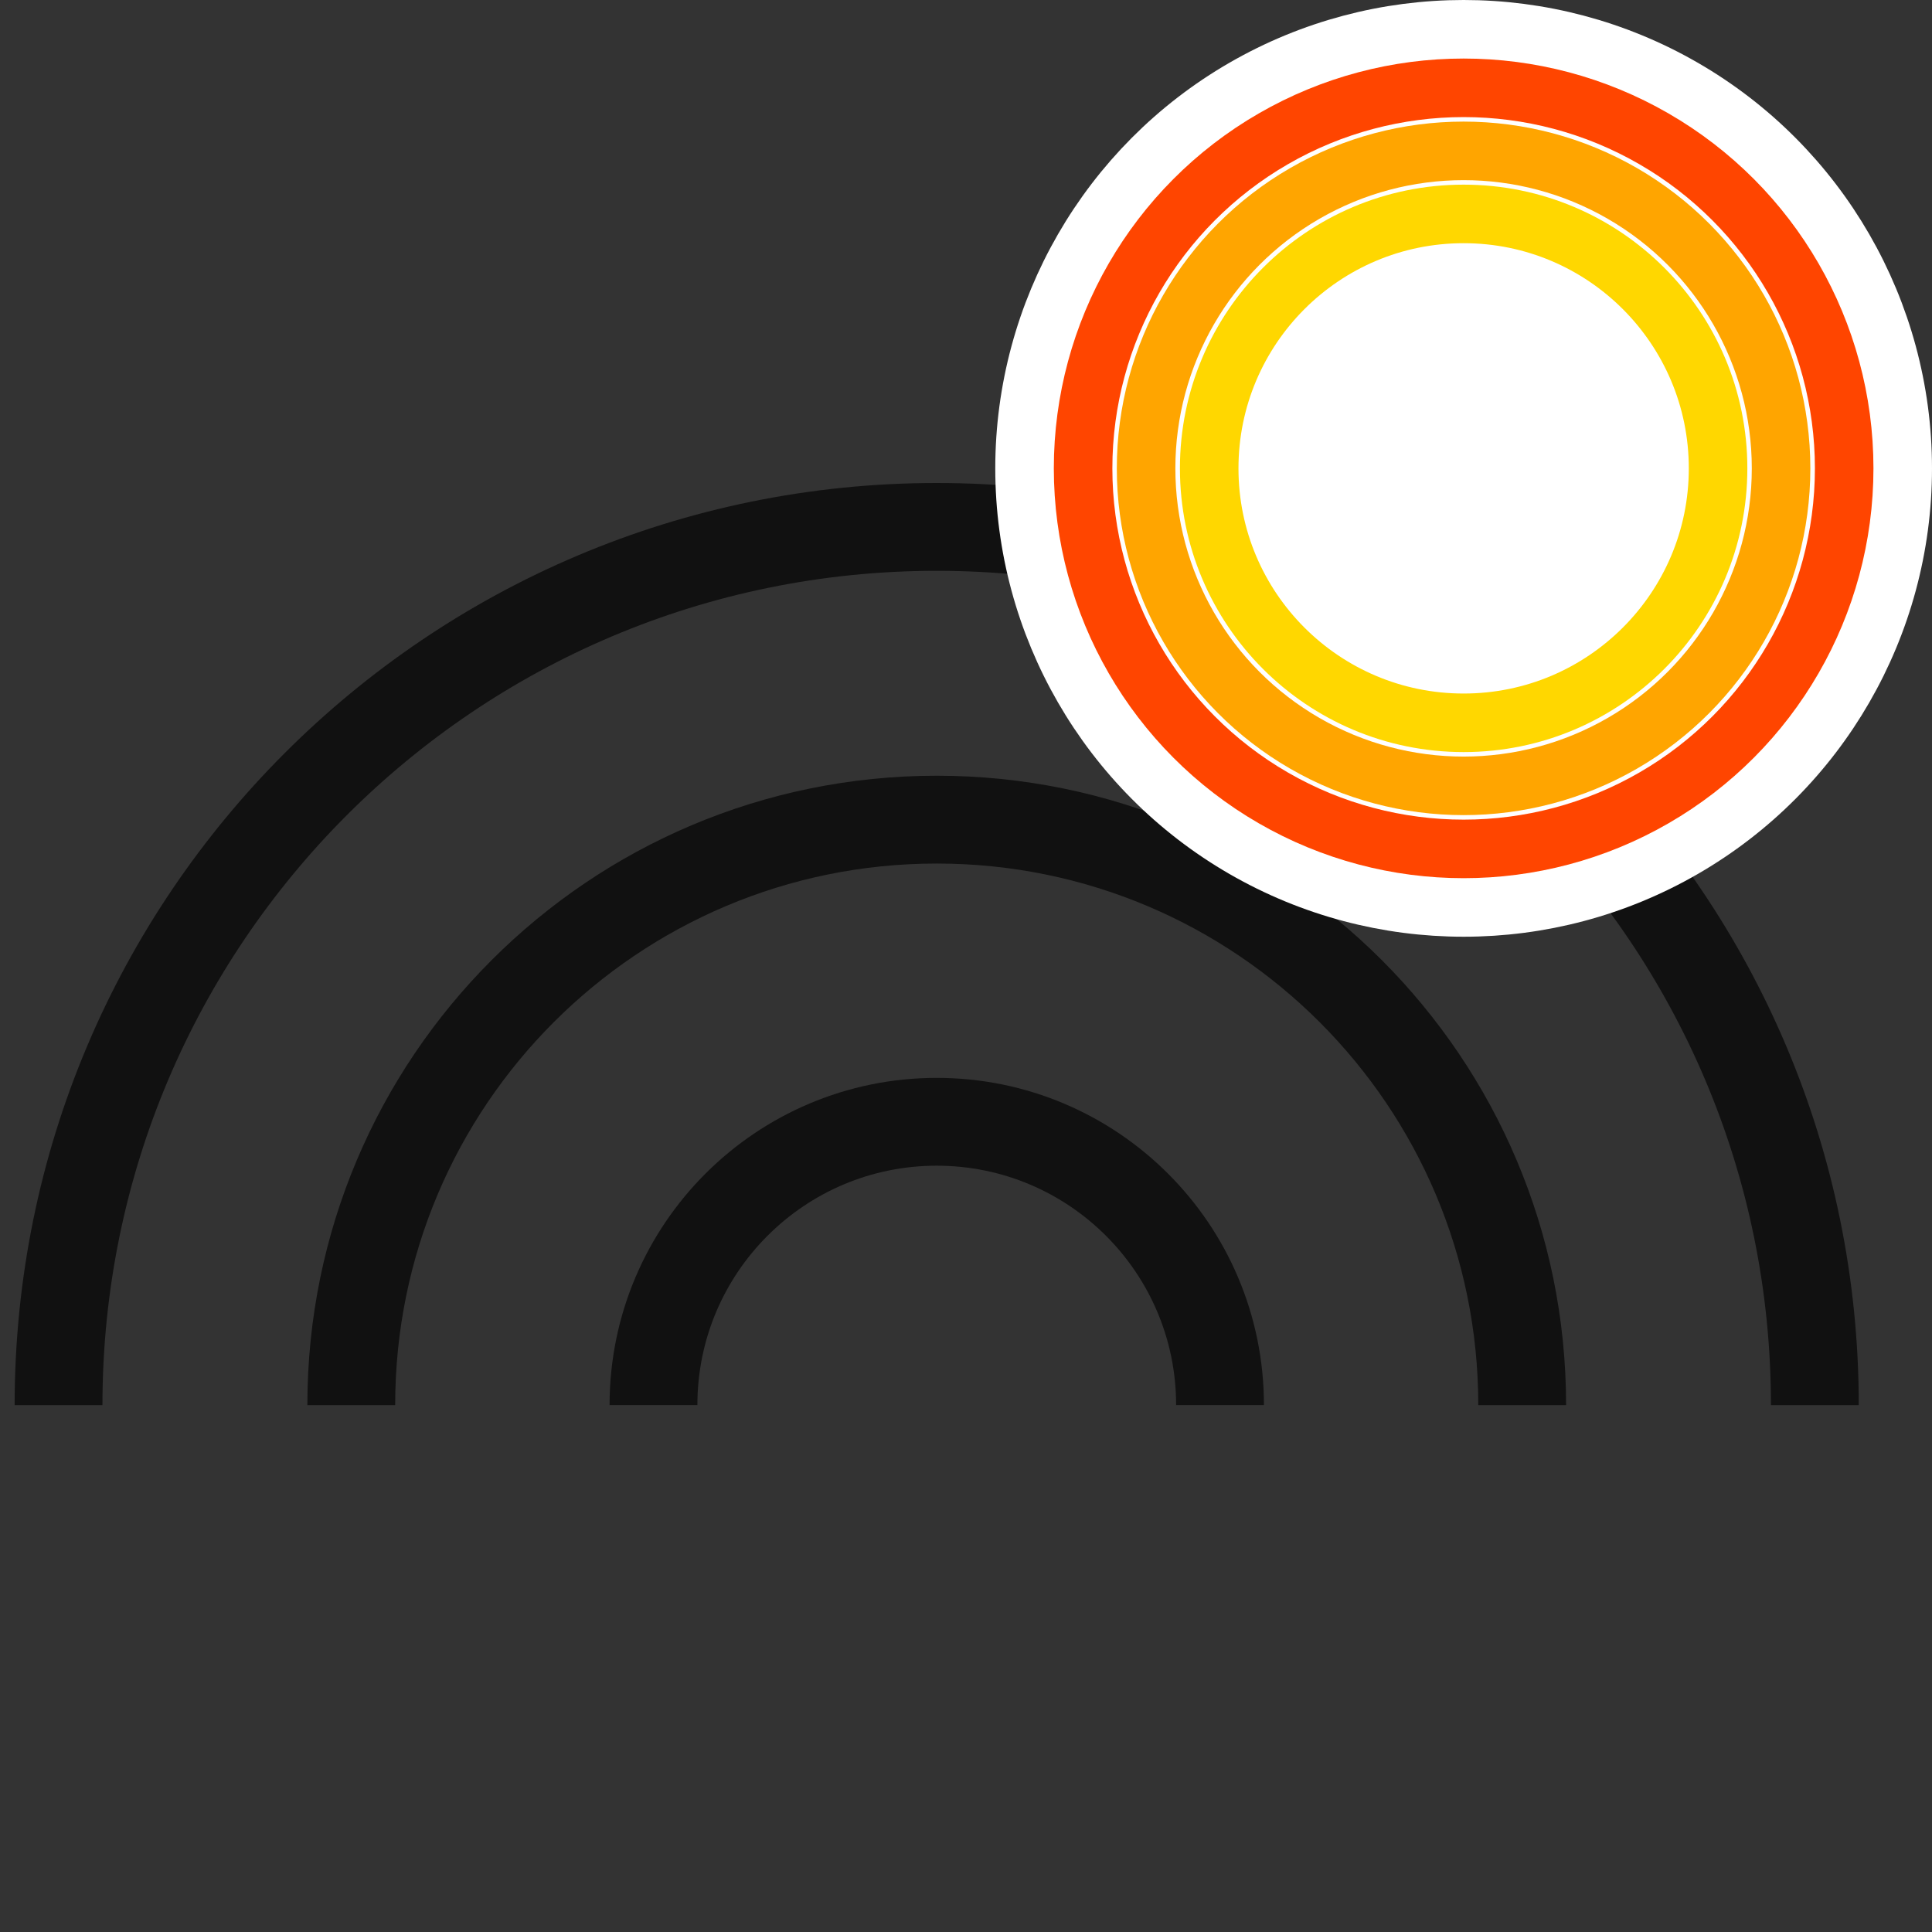 <svg width="33" height="33" viewBox="0 0 33 33" fill="none" xmlns="http://www.w3.org/2000/svg">
<rect x="0" y="0" width="33" height="33" fill="#333333" stroke="none"/>
<path d="M11.162 23.999C11.162 21.327 13.328 19.161 16 19.161C18.672 19.161 20.839 21.327 20.839 23.999" stroke="#111111" stroke-width="1.5"/>
<path d="M1 24C1 15.716 7.716 9 16 9C24.284 9 30.999 15.716 30.999 24" stroke="#111111" stroke-width="1.5" stroke-miterlimit="9.599" stroke-linejoin="round"/>
<path d="M6 24C6 18.477 10.477 14 16 14C21.523 14 26 18.477 26 24" stroke="#111111" stroke-width="1.5"/>
<circle cx="25" cy="8" r="6.5" fill="white" stroke="#FF4500"/>
<circle cx="25" cy="8" r="7.5" fill="white" stroke="white"/>
<circle cx="25" cy="8" r="6.5" fill="white" stroke="#FF4500"/>
<circle cx="24.999" cy="8" r="5.423" fill="white" stroke="#FFA500"/>
<circle cx="25" cy="8" r="4.346" fill="white" stroke="#FFD700"/>
</svg>

